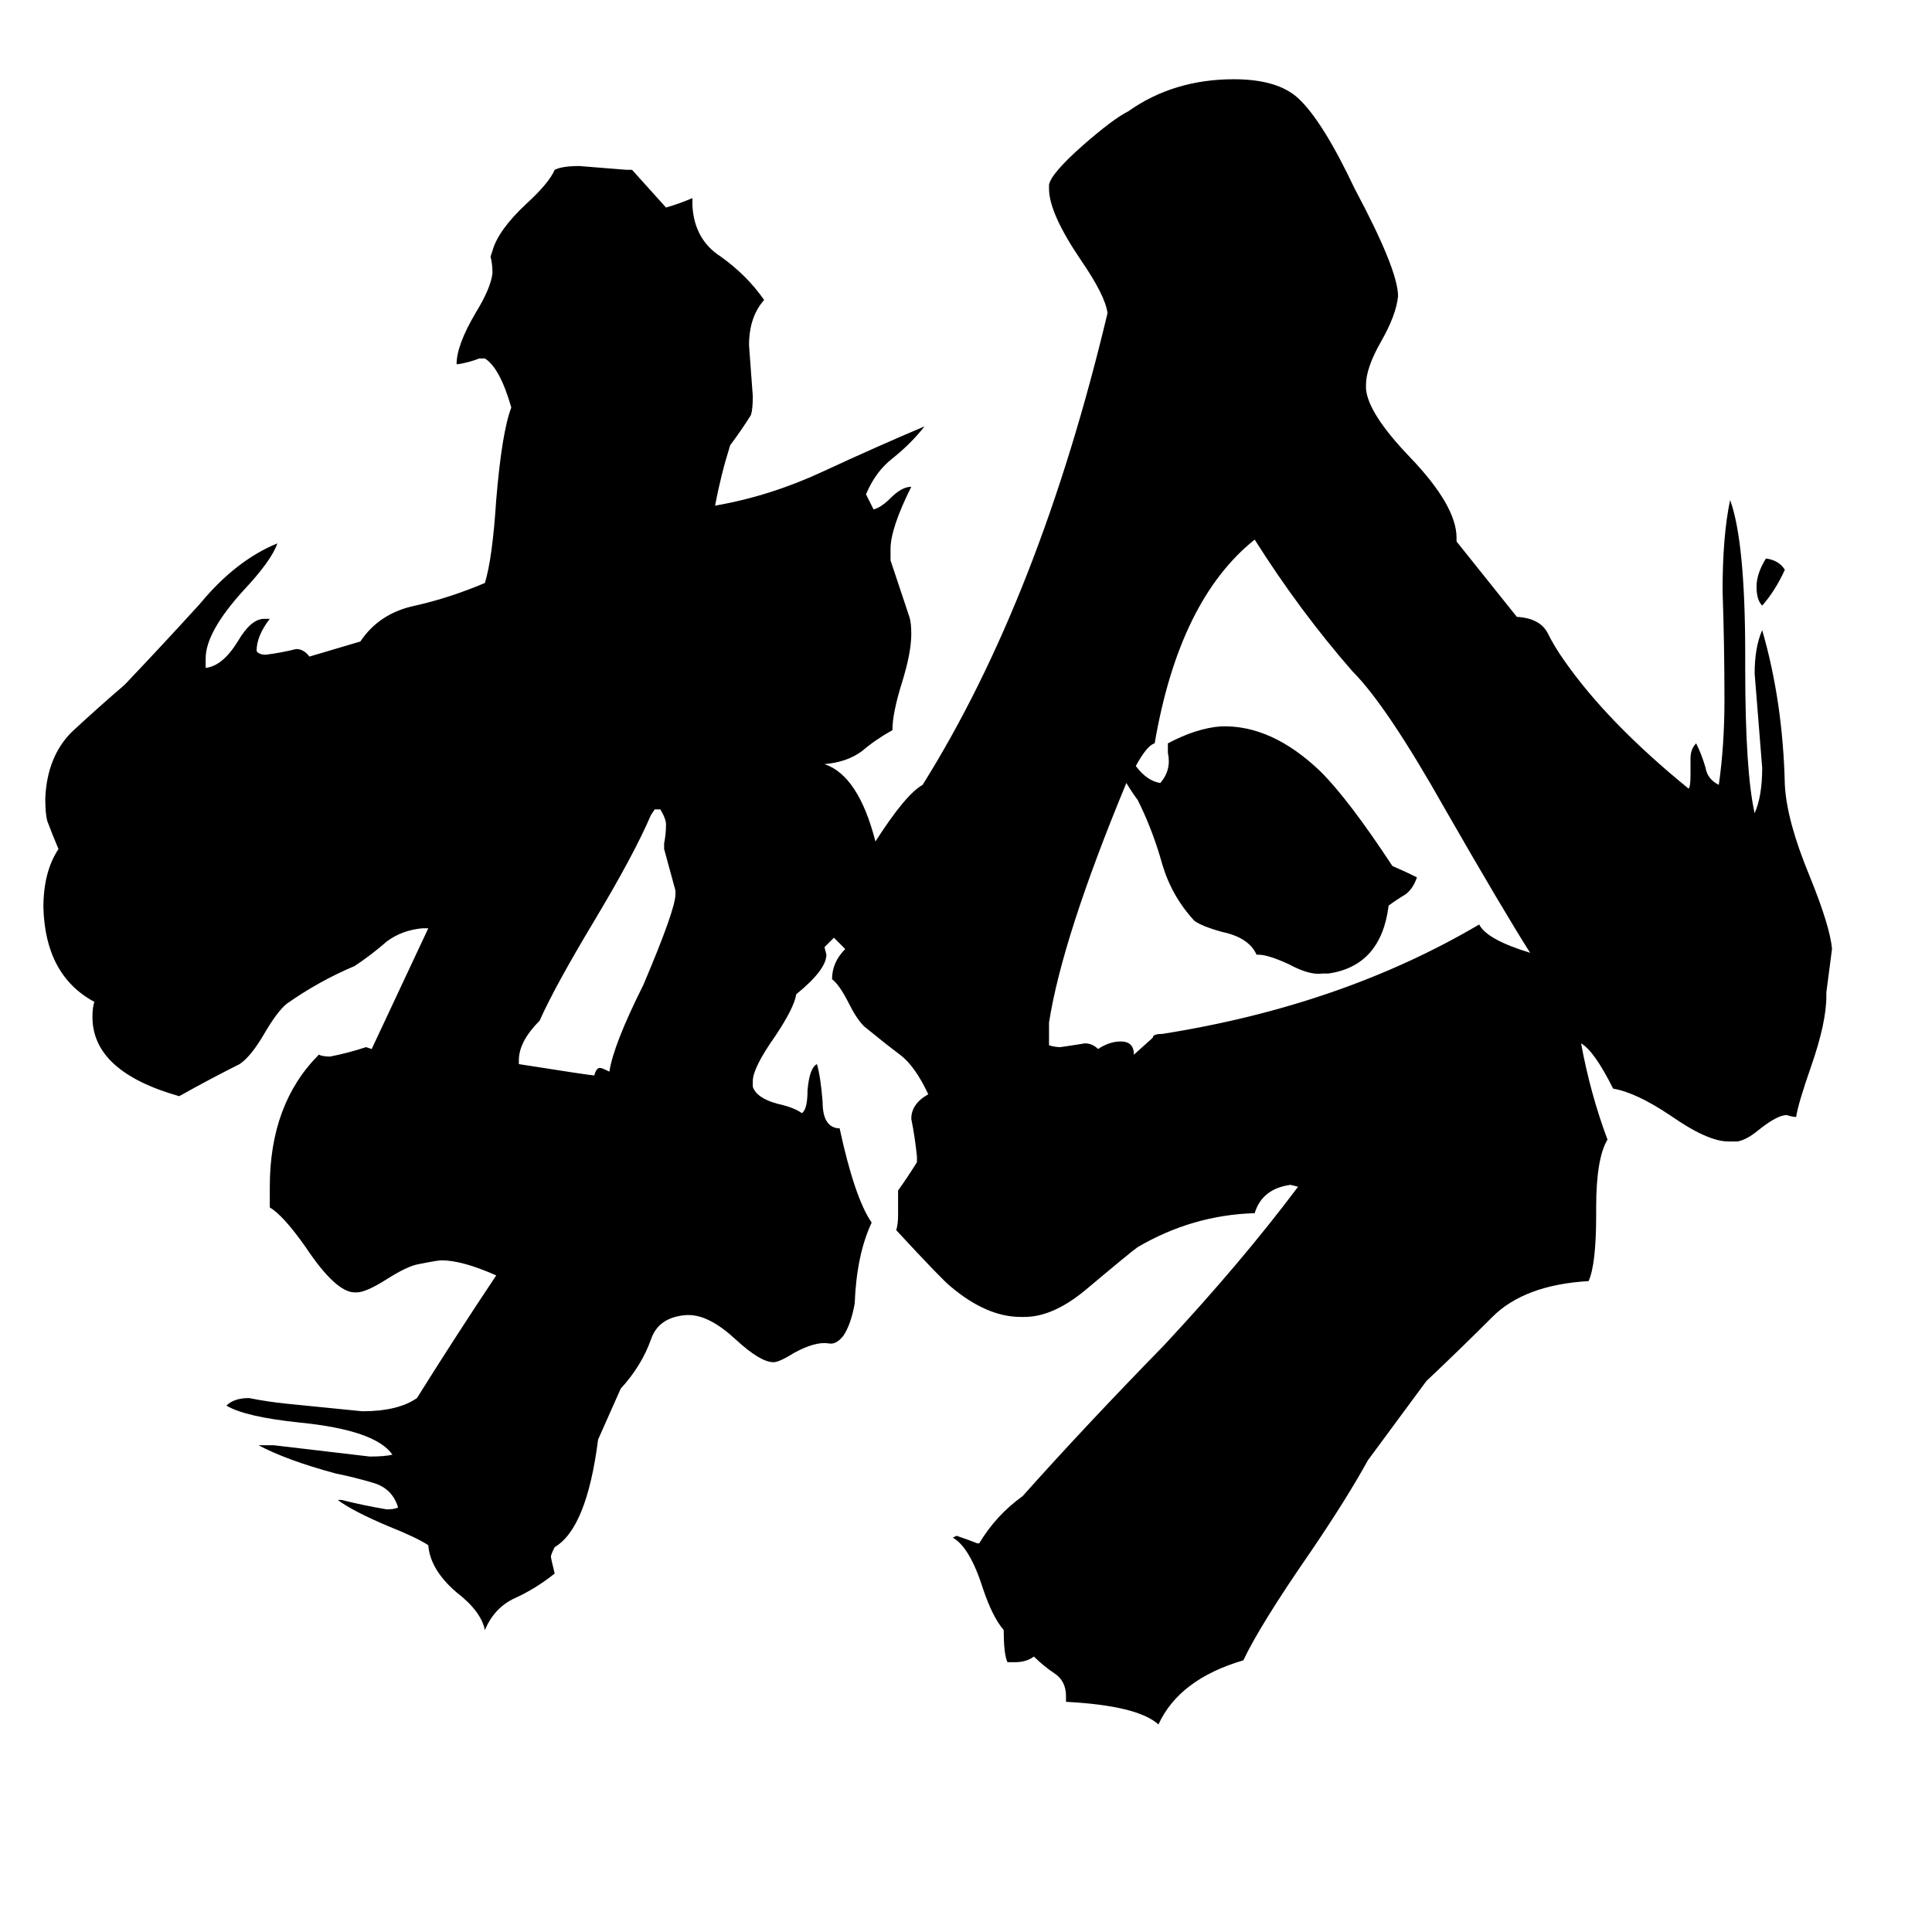 <svg xmlns="http://www.w3.org/2000/svg" viewBox="0 -800 1024 1024">
	<path fill="#000000" d="M358 -326V-328Q355 -339 352 -350V-353Q353 -358 353 -363Q353 -366 350 -371H347L345 -368Q336 -347 315 -312Q294 -277 286 -259Q275 -248 275 -238V-236Q313 -230 315 -230Q316 -234 318 -234Q319 -234 323 -232Q325 -246 341 -278Q358 -318 358 -326ZM946 -498Q941 -487 934 -479Q931 -482 931 -489Q931 -496 936 -504Q943 -503 946 -498ZM602 -394Q608 -386 615 -385Q621 -392 619 -401V-406Q634 -414 647 -415Q674 -416 700 -391Q715 -376 738 -341Q745 -338 751 -335Q749 -329 745 -326Q740 -323 736 -320Q732 -288 704 -284H701Q694 -283 683 -289Q672 -294 667 -294H666Q662 -303 648 -306Q637 -309 633 -312Q621 -325 616 -342Q611 -360 603 -376Q600 -380 597 -385Q563 -303 556 -258V-246Q559 -245 562 -245Q569 -246 575 -247Q579 -247 582 -244Q588 -248 594 -248Q601 -248 601 -241L611 -250Q611 -252 616 -252Q711 -267 784 -310Q788 -302 811 -295Q797 -317 766 -371Q735 -426 717 -444Q689 -476 665 -514Q625 -482 612 -406Q608 -405 602 -394ZM464 -354Q480 -379 489 -384Q551 -483 587 -634Q586 -643 573 -662Q556 -687 556 -700V-702Q557 -708 574 -723Q590 -737 598 -741Q622 -758 654 -758Q677 -758 688 -748Q701 -736 718 -700Q741 -657 741 -643Q740 -633 732 -619Q724 -605 724 -596V-594Q725 -581 747 -558Q772 -532 772 -515V-513L804 -473H805Q816 -472 820 -465Q824 -457 829 -450Q852 -417 895 -382Q896 -383 896 -389V-398Q896 -403 899 -406Q902 -400 904 -393Q905 -387 911 -384Q914 -405 914 -429Q914 -458 913 -487Q913 -516 917 -535Q925 -513 925 -453V-446Q925 -391 930 -369Q934 -378 934 -393Q932 -418 930 -443Q930 -457 934 -466Q945 -428 946 -384Q947 -365 959 -336Q970 -309 971 -297L968 -274V-272Q968 -258 960 -235Q953 -215 952 -208Q950 -208 947 -209Q942 -209 932 -201Q926 -196 921 -195H916Q905 -195 885 -209Q867 -221 855 -223Q845 -243 838 -247Q843 -220 852 -196Q846 -186 846 -160V-156Q846 -130 842 -121Q808 -119 791 -102Q774 -85 756 -68L725 -26Q714 -6 695 22Q668 61 659 80Q625 90 614 114Q603 104 565 102V99Q565 91 559 87Q553 83 548 78Q544 81 538 81H534Q532 77 532 64Q526 57 521 42Q514 20 505 15L507 14Q513 16 518 18H519Q528 3 542 -7Q575 -44 617 -87Q658 -131 688 -171L684 -172Q669 -170 665 -157Q632 -156 603 -139Q600 -137 575 -116Q558 -102 543 -102H541Q523 -102 504 -118Q500 -121 475 -148Q476 -151 476 -156V-169Q481 -176 486 -184V-187Q485 -197 483 -207Q483 -215 492 -220Q485 -235 477 -241Q469 -247 458 -256Q454 -260 450 -268Q445 -278 441 -281Q441 -290 448 -297Q445 -300 442 -303L437 -298L438 -294Q438 -286 422 -273Q421 -266 411 -251Q399 -234 399 -227V-224Q401 -218 412 -215Q421 -213 425 -210Q428 -212 428 -222Q429 -234 433 -236Q435 -229 436 -216Q436 -203 444 -202H445Q453 -165 462 -152Q454 -135 453 -109Q451 -98 447 -92Q443 -87 439 -88Q432 -89 421 -83Q413 -78 410 -78Q403 -78 390 -90Q376 -103 365 -103H364Q349 -102 345 -90Q340 -76 329 -64L317 -37Q311 10 294 20Q292 24 292 25Q292 26 294 34Q284 42 273 47Q262 52 257 64Q255 54 242 44Q228 32 227 19Q221 15 206 9Q187 1 179 -5H181Q193 -2 205 0Q209 0 211 -1Q208 -11 198 -14Q188 -17 178 -19Q152 -26 137 -34H145Q171 -31 196 -28Q204 -28 208 -29Q199 -42 159 -46Q130 -49 120 -55Q124 -59 132 -59Q142 -57 152 -56Q172 -54 192 -52Q211 -52 221 -59Q241 -91 263 -124Q245 -132 234 -132Q232 -132 222 -130Q216 -129 205 -122Q194 -115 189 -115H188Q178 -115 162 -139Q150 -156 143 -160V-171Q143 -215 169 -241Q171 -240 175 -240Q185 -242 194 -245L197 -244L227 -308H224Q213 -307 205 -301Q197 -294 188 -288Q169 -280 152 -268Q147 -264 140 -252Q133 -240 127 -236Q111 -228 95 -219Q49 -232 49 -261Q49 -266 50 -269Q24 -283 23 -319Q23 -338 31 -350Q28 -357 25 -365Q24 -369 24 -377Q25 -399 38 -412Q52 -425 66 -437Q86 -458 106 -480Q125 -503 147 -512Q144 -503 129 -487Q109 -465 109 -451V-446Q118 -447 126 -460Q133 -472 140 -472H143Q136 -463 136 -455Q137 -453 141 -453Q149 -454 157 -456Q161 -456 164 -452L191 -460Q201 -475 220 -479Q238 -483 257 -491Q261 -504 263 -535Q266 -571 271 -584Q265 -605 257 -610H254Q249 -608 243 -607H242Q242 -617 252 -634Q260 -647 261 -655V-656Q261 -660 260 -664L261 -667Q264 -678 279 -692Q291 -703 294 -710Q298 -712 307 -712Q320 -711 332 -710H335Q344 -700 353 -690Q360 -692 367 -695V-691Q368 -673 382 -664Q396 -654 405 -641Q397 -632 397 -617Q398 -603 399 -590Q399 -583 398 -580Q393 -572 387 -564Q382 -548 379 -532Q408 -537 436 -550Q464 -563 490 -574Q483 -565 473 -557Q464 -550 459 -538L463 -530Q467 -531 472 -536Q478 -542 483 -542Q472 -520 472 -509V-503Q477 -488 482 -473Q483 -470 483 -464Q483 -454 478 -438Q473 -422 473 -413Q464 -408 457 -402Q449 -396 437 -395Q455 -389 464 -354Z"/>
</svg>